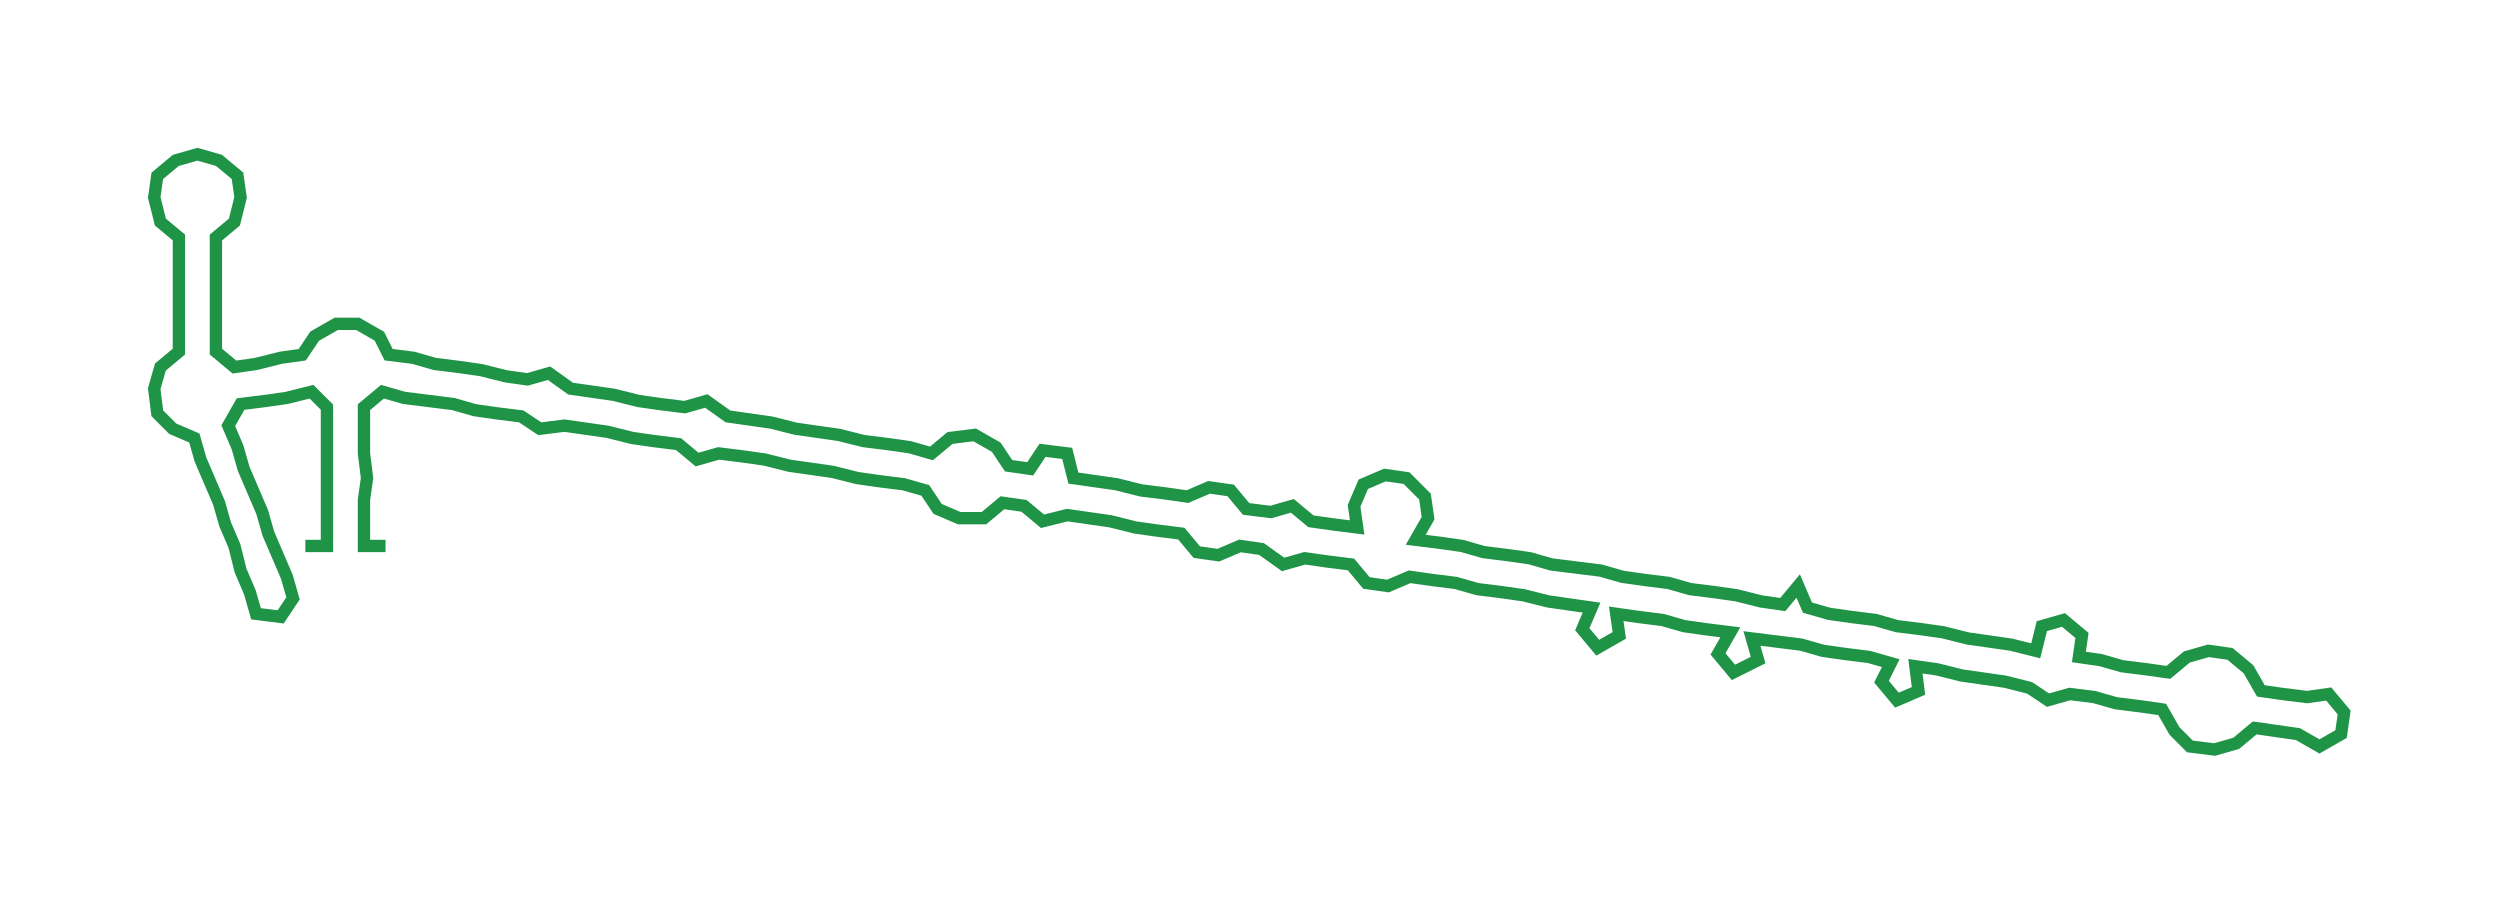 <ns0:svg xmlns:ns0="http://www.w3.org/2000/svg" width="300px" height="108.703px" viewBox="0 0 810.53 293.69"><ns0:path style="stroke:#1f9346;stroke-width:4px;fill:none;" d="M99 177 L99 177 L106 177 L106 170 L106 162 L106 155 L106 147 L106 140 L106 132 L101 127 L93 129 L86 130 L78 131 L74 138 L77 145 L79 152 L82 159 L85 166 L87 173 L90 180 L93 187 L95 194 L91 200 L83 199 L81 192 L78 185 L76 177 L73 170 L71 163 L68 156 L65 149 L63 142 L56 139 L51 134 L50 126 L52 119 L58 114 L58 107 L58 99 L58 92 L58 84 L58 77 L52 72 L50 64 L51 57 L57 52 L64 50 L71 52 L77 57 L78 64 L76 72 L70 77 L70 84 L70 92 L70 99 L70 107 L70 114 L76 119 L83 118 L91 116 L98 115 L102 109 L109 105 L116 105 L123 109 L126 115 L134 116 L141 118 L149 119 L156 120 L164 122 L171 123 L178 121 L185 126 L192 127 L199 128 L207 130 L214 131 L222 132 L229 130 L236 135 L243 136 L250 137 L258 139 L265 140 L272 141 L280 143 L288 144 L295 145 L302 147 L308 142 L316 141 L323 145 L327 151 L334 152 L338 146 L346 147 L348 155 L355 156 L362 157 L370 159 L378 160 L385 161 L392 158 L399 159 L404 165 L412 166 L419 164 L425 169 L432 170 L440 171 L439 164 L442 157 L449 154 L456 155 L462 161 L463 168 L459 175 L467 176 L474 177 L481 179 L489 180 L496 181 L503 183 L511 184 L519 185 L526 187 L533 188 L541 189 L548 191 L556 192 L563 193 L571 195 L578 196 L583 190 L586 197 L593 199 L600 200 L608 201 L615 203 L623 204 L630 205 L638 207 L645 208 L652 209 L660 211 L662 203 L669 201 L675 206 L674 213 L681 214 L688 216 L696 217 L703 218 L709 213 L716 211 L723 212 L729 217 L733 224 L740 225 L748 226 L755 225 L760 231 L759 238 L752 242 L745 238 L738 237 L731 236 L725 241 L718 243 L710 242 L705 237 L701 230 L694 229 L686 228 L679 226 L671 225 L664 227 L658 223 L650 221 L643 220 L636 219 L628 217 L621 216 L622 224 L615 227 L610 221 L613 215 L606 213 L598 212 L591 211 L584 209 L576 208 L568 207 L570 214 L562 218 L557 212 L561 205 L553 204 L546 203 L539 201 L531 200 L524 199 L525 206 L518 210 L513 204 L516 197 L509 196 L502 195 L494 193 L487 192 L479 191 L472 189 L464 188 L457 187 L450 190 L443 189 L438 183 L430 182 L423 181 L416 183 L409 178 L402 177 L395 180 L388 179 L383 173 L375 172 L368 171 L360 169 L353 168 L346 167 L338 169 L332 164 L325 163 L319 168 L311 168 L304 165 L300 159 L293 157 L285 156 L278 155 L270 153 L263 152 L256 151 L248 149 L241 148 L233 147 L226 149 L220 144 L212 143 L205 142 L197 140 L190 139 L183 138 L175 139 L169 135 L161 134 L154 133 L147 131 L139 130 L131 129 L124 127 L118 132 L118 140 L118 147 L119 155 L118 162 L118 170 L118 177 L125 177" /></ns0:svg>